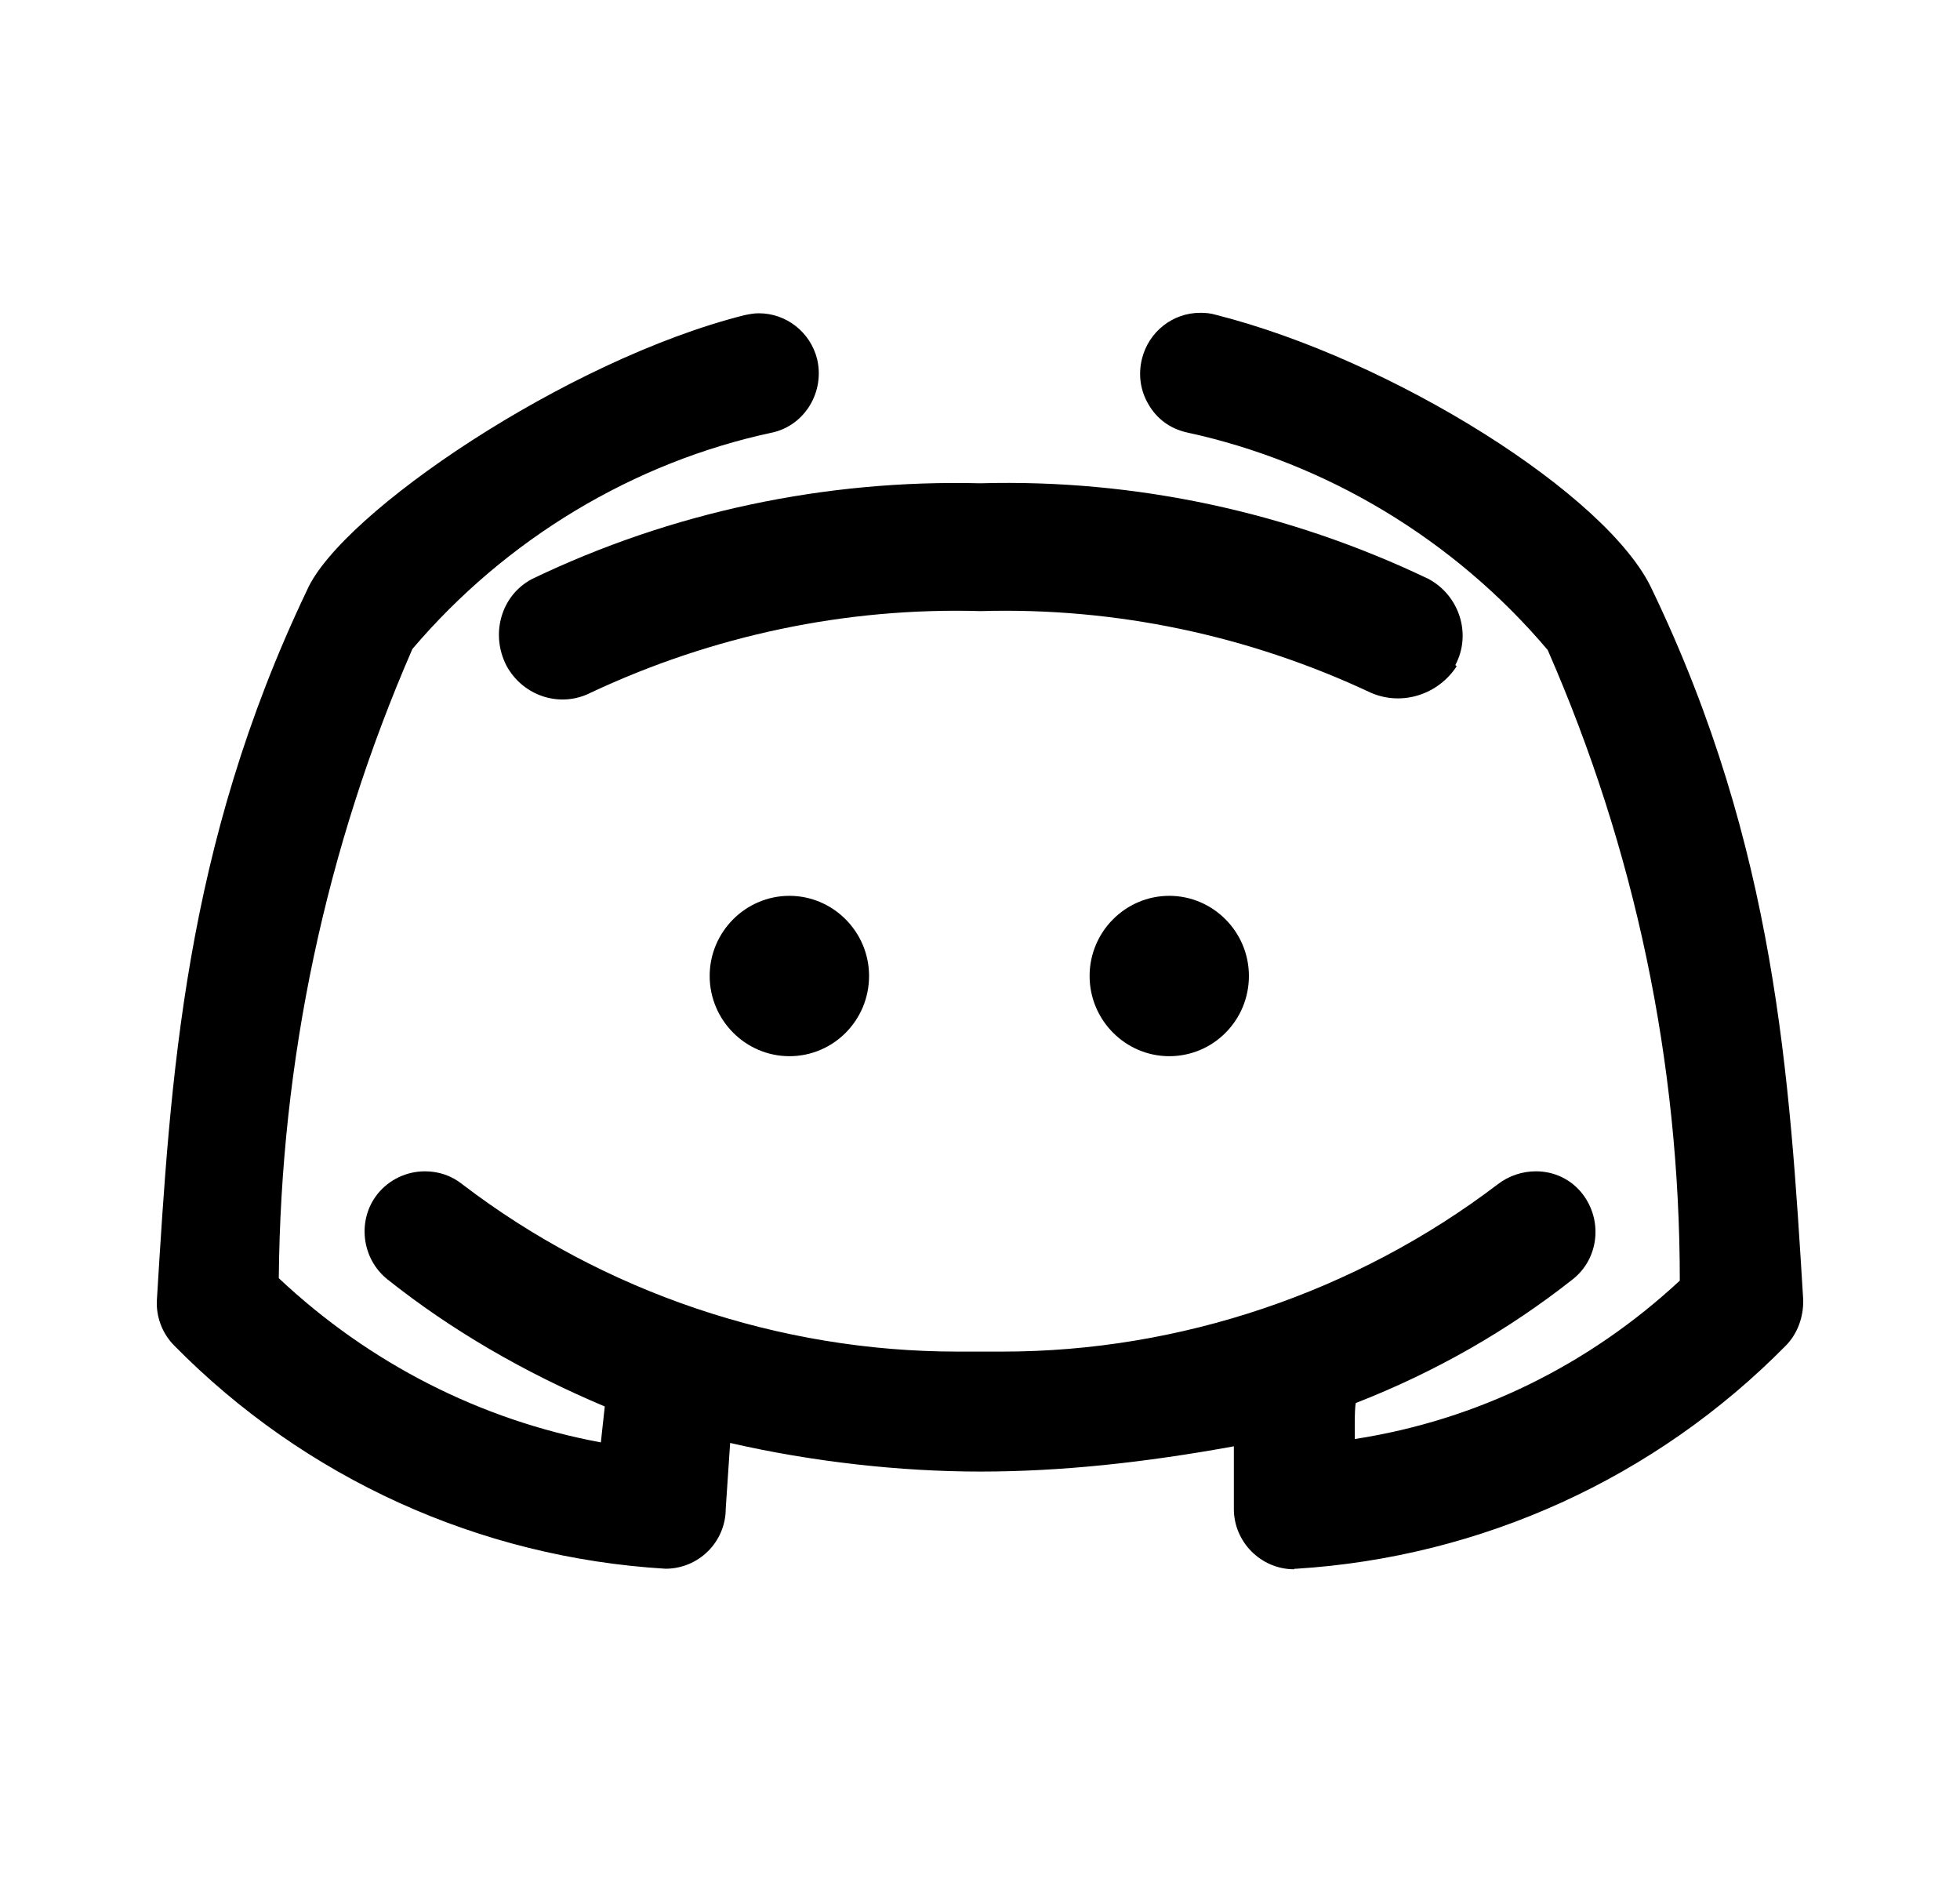 <svg width="25" height="24" viewBox="0 0 25 24" fill="none" xmlns="http://www.w3.org/2000/svg">
<path d="M16.506 20.012C16.085 20.012 15.738 19.665 15.738 19.243V18.444C14.579 18.655 13.52 18.766 12.504 18.766C11.487 18.766 10.36 18.642 9.313 18.401L9.257 19.237C9.257 19.665 8.91 20.005 8.489 20.005C6.115 19.863 3.891 18.853 2.224 17.161C2.069 17.006 1.989 16.79 2.001 16.579C2.175 13.741 2.348 10.81 3.916 7.526C4.35 6.541 7.231 4.59 9.492 4.02C9.554 4.007 9.616 3.995 9.678 3.995C10.031 3.995 10.335 4.236 10.422 4.577C10.521 4.992 10.273 5.414 9.864 5.513C8.08 5.891 6.45 6.876 5.26 8.276C4.151 10.823 3.581 13.524 3.556 16.3C4.709 17.384 6.128 18.109 7.664 18.394L7.714 17.936C6.685 17.502 5.756 16.963 4.938 16.312C4.61 16.046 4.554 15.557 4.814 15.228C4.963 15.042 5.186 14.937 5.421 14.937C5.595 14.937 5.762 14.993 5.899 15.104C7.702 16.48 9.938 17.236 12.212 17.236C12.305 17.236 12.404 17.236 12.504 17.236C12.597 17.236 12.689 17.236 12.789 17.236C15.05 17.236 17.293 16.48 19.102 15.104C19.245 14.993 19.418 14.937 19.592 14.937C19.827 14.937 20.044 15.042 20.187 15.228C20.447 15.569 20.391 16.052 20.063 16.312C19.239 16.963 18.309 17.496 17.293 17.892C17.274 17.973 17.281 18.351 17.281 18.351C18.848 18.109 20.273 17.403 21.426 16.331C21.426 13.543 20.856 10.835 19.741 8.289C18.551 6.882 16.915 5.897 15.131 5.513C14.92 5.463 14.753 5.339 14.647 5.153C14.542 4.974 14.517 4.769 14.567 4.571C14.654 4.23 14.957 3.989 15.31 3.989C15.379 3.989 15.441 3.995 15.502 4.013C17.764 4.583 20.521 6.318 21.073 7.52C22.653 10.81 22.826 13.735 23 16.573C23.006 16.796 22.925 17.013 22.777 17.161C21.116 18.847 18.898 19.857 16.537 20.005H16.512L16.506 20.012Z" fill="currentColor"/>
<path d="M18.563 8.481C18.774 8.084 18.613 7.595 18.223 7.384C16.438 6.529 14.48 6.108 12.504 6.163C10.527 6.114 8.563 6.529 6.785 7.384C6.388 7.595 6.252 8.09 6.462 8.493C6.673 8.877 7.144 9.032 7.534 8.834C9.09 8.103 10.793 7.743 12.51 7.793C14.226 7.743 15.93 8.103 17.485 8.834C17.882 9.007 18.346 8.859 18.582 8.493H18.576L18.563 8.481Z" fill="currentColor"/>
<path d="M10.069 13.469C10.632 13.469 11.085 13.01 11.085 12.446C11.085 11.882 10.626 11.424 10.069 11.424C9.511 11.424 9.052 11.882 9.052 12.446C9.052 13.01 9.511 13.469 10.069 13.469Z" fill="currentColor"/>
<path d="M14.914 13.469C15.478 13.469 15.93 13.01 15.93 12.446C15.93 11.882 15.472 11.424 14.914 11.424C14.356 11.424 13.898 11.882 13.898 12.446C13.898 13.01 14.356 13.469 14.914 13.469Z" fill="currentColor"/>
</svg>
